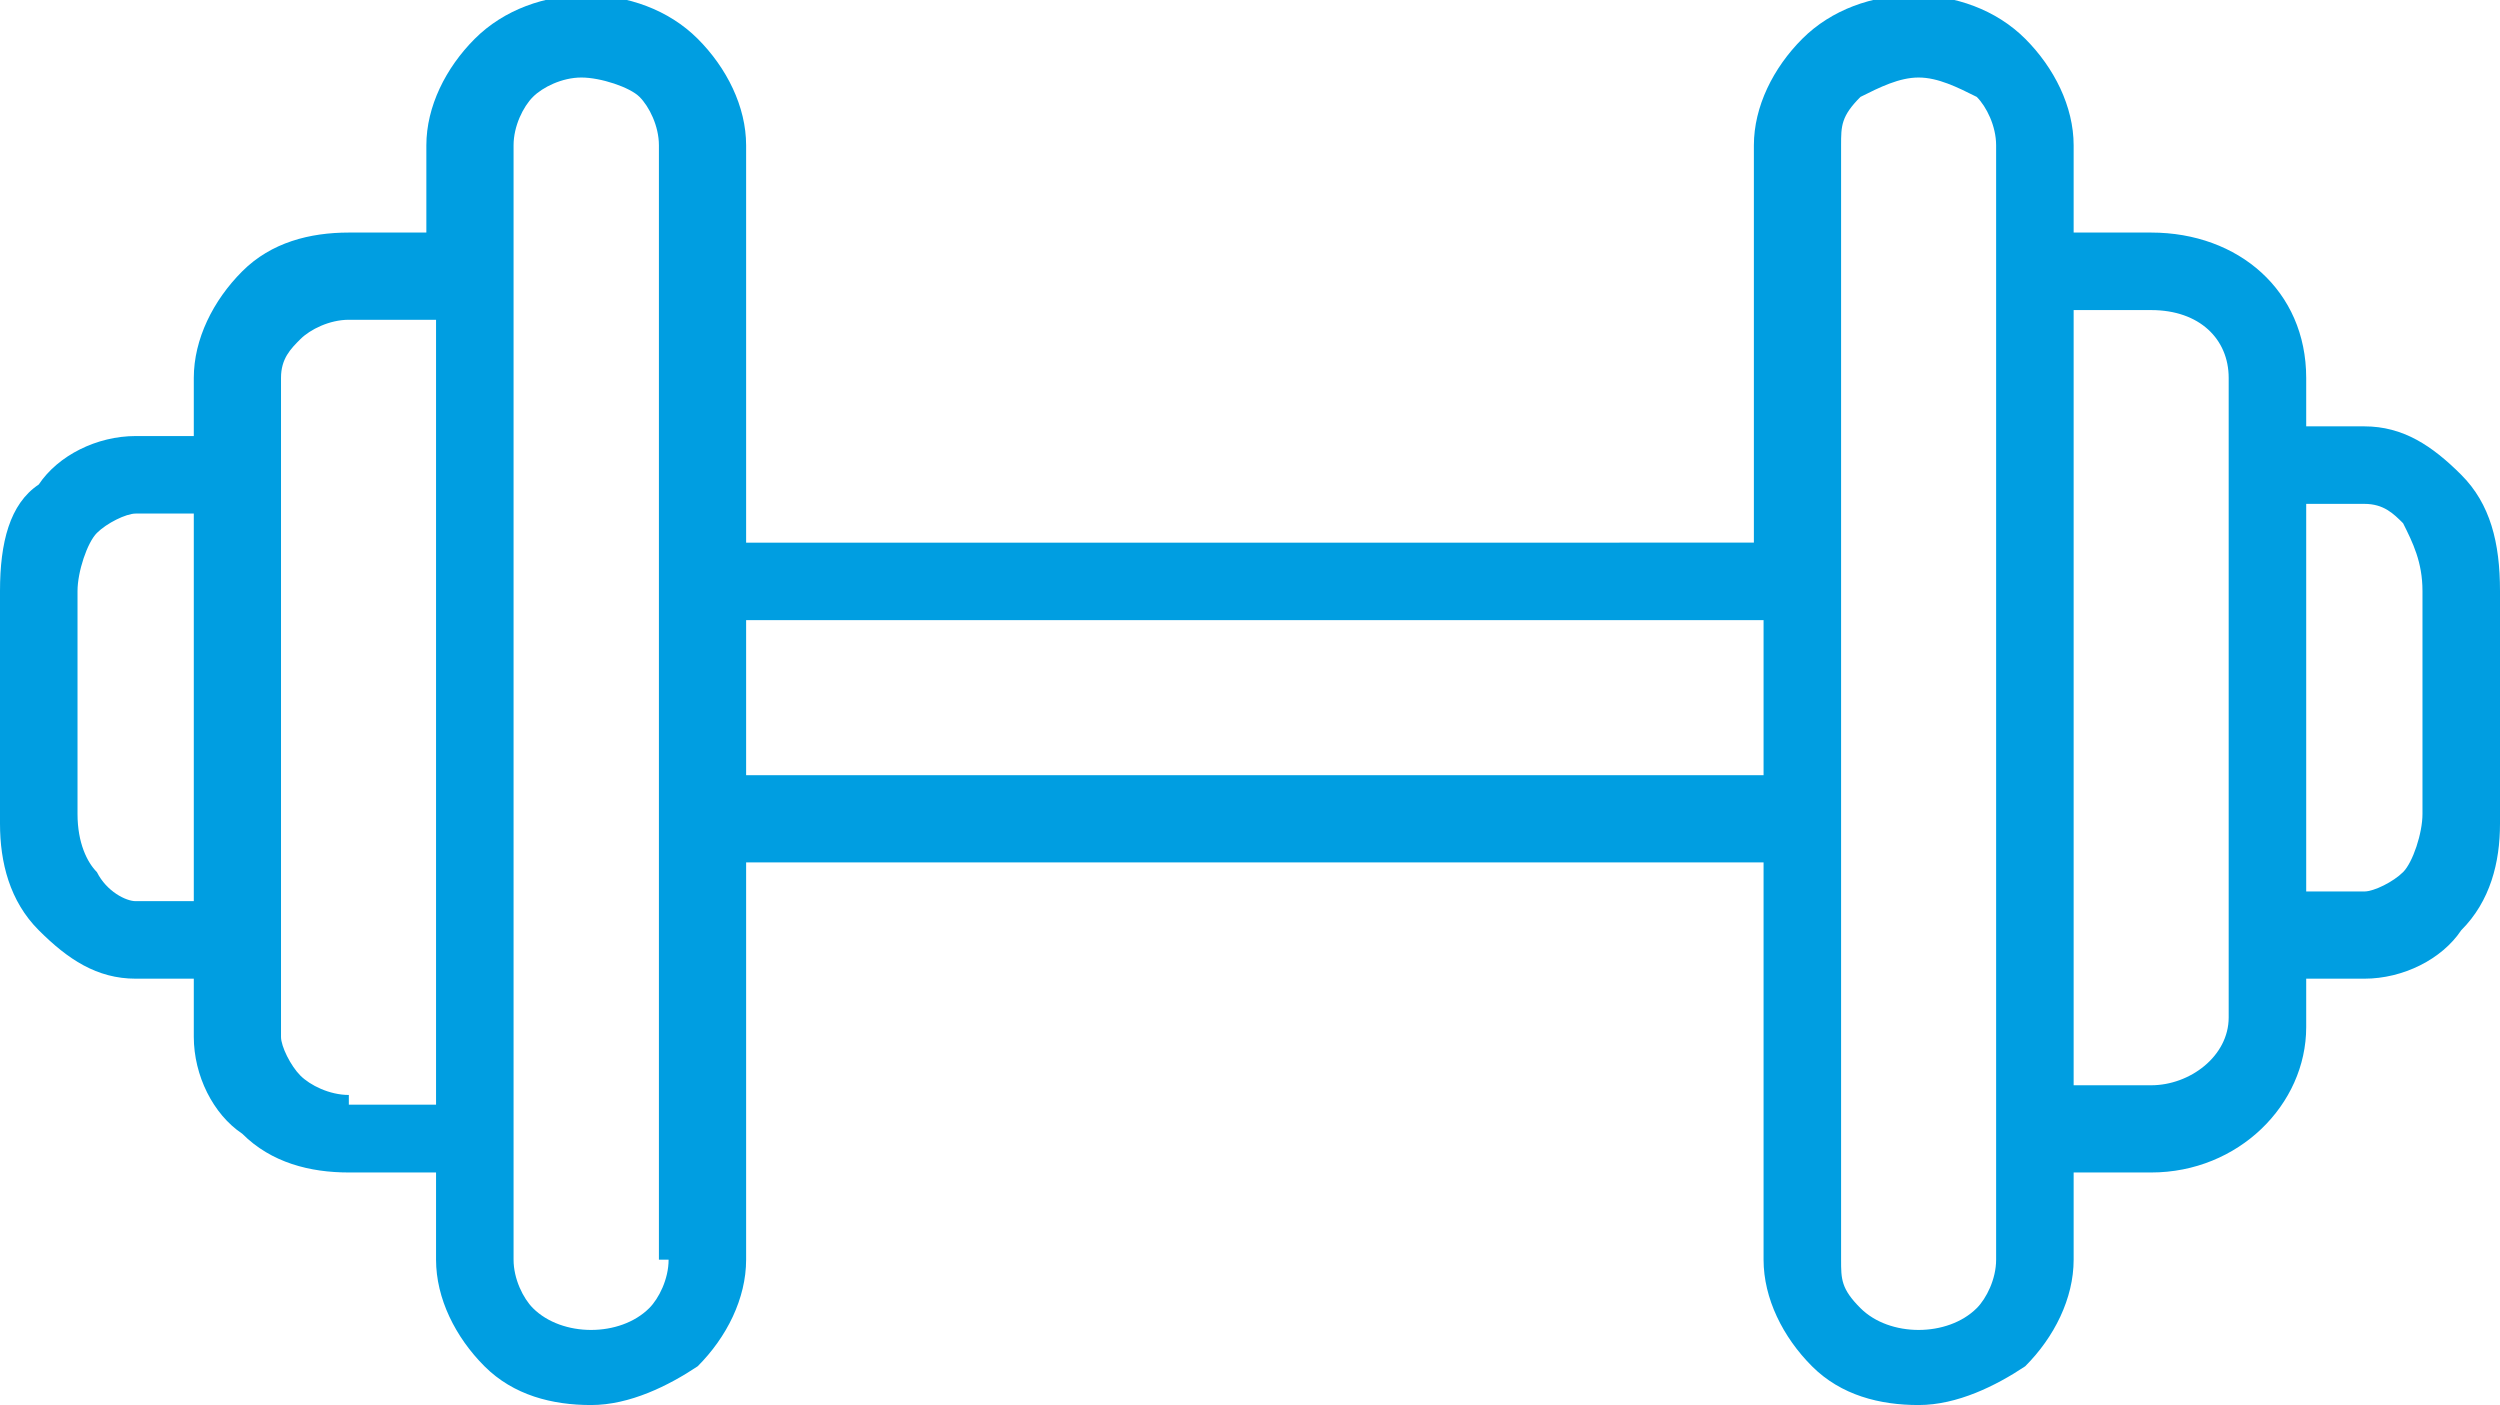 <?xml version="1.0" encoding="utf-8"?>
<!-- Generator: Adobe Illustrator 22.0.1, SVG Export Plug-In . SVG Version: 6.00 Build 0)  -->
<svg version="1.1" id="Layer_1" xmlns="http://www.w3.org/2000/svg" xmlns:xlink="http://www.w3.org/1999/xlink" x="0px" y="0px"
	 viewBox="0 0 25.8 14.5" style="enable-background:new 0 0 25.8 14.5;" xml:space="preserve">
<style type="text/css">
	.st0{fill:#009EE1;}
</style>
<g>
	<g>
		<path class="st0" d="M25.4,4.9c-0.3-0.3-0.6-0.5-1-0.5h-0.6V3.9c0-0.9-0.7-1.5-1.6-1.5h-0.8V1.5c0-0.4-0.2-0.8-0.5-1.1
			c-0.6-0.6-1.7-0.6-2.3,0c-0.3,0.3-0.5,0.7-0.5,1.1v4.1H7.7V1.5c0-0.4-0.2-0.8-0.5-1.1c-0.6-0.6-1.7-0.6-2.3,0
			C4.6,0.7,4.4,1.1,4.4,1.5v0.9H3.6c-0.4,0-0.8,0.1-1.1,0.4C2.2,3.1,2,3.5,2,3.9v0.6H1.4c-0.4,0-0.8,0.2-1,0.5C0.1,5.2,0,5.6,0,6.1
			v2.4c0,0.4,0.1,0.8,0.4,1.1c0.3,0.3,0.6,0.5,1,0.5H2v0.6c0,0.4,0.2,0.8,0.5,1c0.3,0.3,0.7,0.4,1.1,0.4h0.9V13
			c0,0.4,0.2,0.8,0.5,1.1c0.3,0.3,0.7,0.4,1.1,0.4c0.4,0,0.8-0.2,1.1-0.4c0.3-0.3,0.5-0.7,0.5-1.1V8.9h10.5V13
			c0,0.4,0.2,0.8,0.5,1.1c0.3,0.3,0.7,0.4,1.1,0.4c0.4,0,0.8-0.2,1.1-0.4c0.3-0.3,0.5-0.7,0.5-1.1v-0.9h0.8c0.9,0,1.6-0.7,1.6-1.5
			v-0.5h0.6c0.4,0,0.8-0.2,1-0.5c0.3-0.3,0.4-0.7,0.4-1.1V6.1C25.8,5.6,25.7,5.2,25.4,4.9L25.4,4.9z M1.4,9.3C1.3,9.3,1.1,9.2,1,9
			C0.9,8.9,0.8,8.7,0.8,8.4V6.1c0-0.2,0.1-0.5,0.2-0.6c0.1-0.1,0.3-0.2,0.4-0.2H2v4H1.4z M3.6,11.3c-0.2,0-0.4-0.1-0.5-0.2
			c-0.1-0.1-0.2-0.3-0.2-0.4V3.9c0-0.2,0.1-0.3,0.2-0.4c0.1-0.1,0.3-0.2,0.5-0.2h0.9v8.1H3.6z M6.9,13c0,0.2-0.1,0.4-0.2,0.5
			c-0.3,0.3-0.9,0.3-1.2,0c-0.1-0.1-0.2-0.3-0.2-0.5V1.5c0-0.2,0.1-0.4,0.2-0.5C5.6,0.9,5.8,0.8,6,0.8S6.5,0.9,6.6,1
			c0.1,0.1,0.2,0.3,0.2,0.5V13z M7.7,8.1V6.4h10.5v1.6H7.7z M20.6,13c0,0.2-0.1,0.4-0.2,0.5c-0.3,0.3-0.9,0.3-1.2,0
			C19,13.3,19,13.2,19,13V1.5C19,1.3,19,1.2,19.2,1c0.2-0.1,0.4-0.2,0.6-0.2c0.2,0,0.4,0.1,0.6,0.2c0.1,0.1,0.2,0.3,0.2,0.5V13z
			 M23,10.5c0,0.4-0.4,0.7-0.8,0.7h-0.8V3.2h0.8c0.5,0,0.8,0.3,0.8,0.7V10.5z M25,8.4c0,0.2-0.1,0.5-0.2,0.6
			c-0.1,0.1-0.3,0.2-0.4,0.2h-0.6v-4h0.6c0.2,0,0.3,0.1,0.4,0.2C24.9,5.6,25,5.8,25,6.1V8.4z M25,8.4"/>
	</g>
</g>
</svg>

